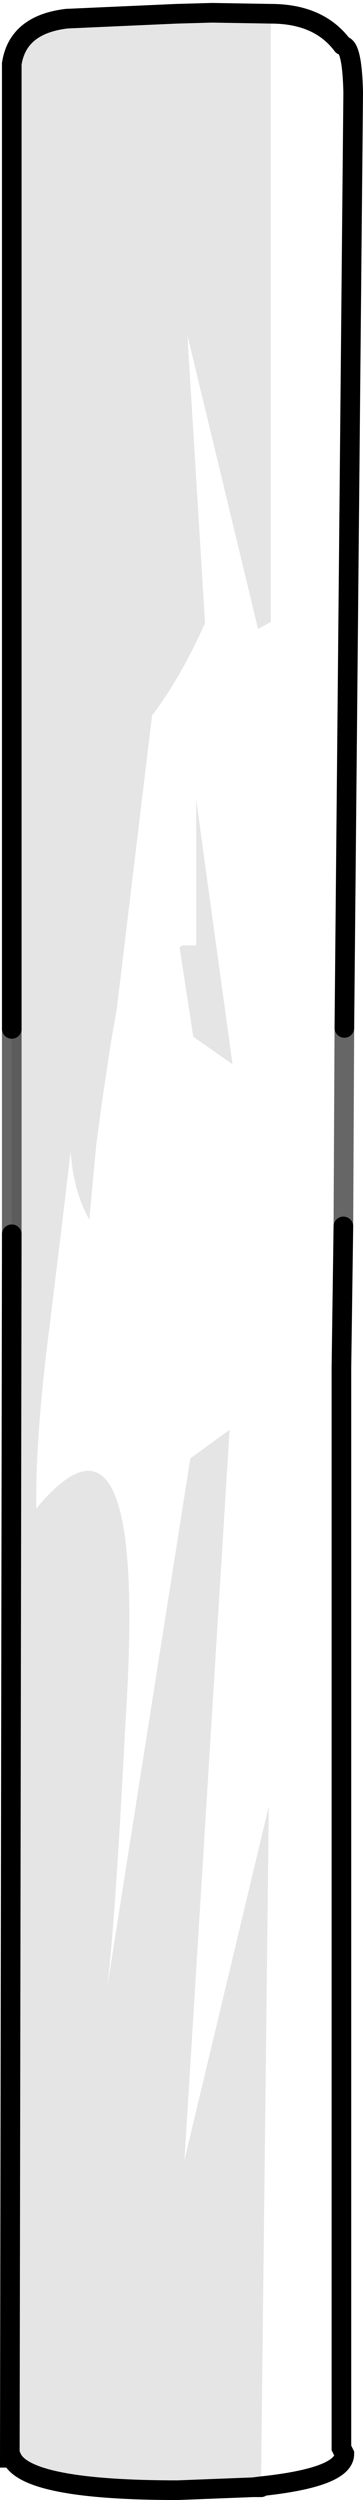 <?xml version="1.0" encoding="UTF-8" standalone="no"?>
<svg xmlns:xlink="http://www.w3.org/1999/xlink" height="127.2px" width="18.5px" xmlns="http://www.w3.org/2000/svg">
  <g transform="matrix(1.0, 0.0, 0.0, 1.0, 11.4, 63.45)">
    <path d="M1.9 63.05 L1.9 63.1 1.5 63.1 -2.35 63.25 Q-10.05 63.25 -10.8 61.6 L-10.9 61.6 -10.8 -0.65 -10.8 -11.1 -10.8 -60.2 Q-10.5 -62.2 -8.0 -62.5 L-2.4 -62.75 -0.6 -62.8 2.4 -62.75 2.4 -31.8 1.75 -31.45 -1.85 -46.4 -0.95 -31.75 Q-2.2 -28.95 -3.65 -27.05 L-5.45 -12.1 -5.6 -11.25 -5.75 -10.4 -6.2 -7.4 -6.5 -5.15 -6.85 -1.4 Q-7.65 -2.8 -7.8 -4.85 L-8.3 -0.65 -8.9 4.25 Q-9.6 9.7 -9.55 13.3 -3.85 6.45 -5.0 24.1 -5.55 34.75 -5.95 37.75 L-1.7 10.75 0.3 9.3 -2.0 46.45 2.3 28.45 1.9 63.05 1.5 63.1 1.9 63.05 M-1.4 -15.35 L-1.4 -22.75 0.45 -9.3 -1.55 -10.7 -2.25 -15.25 -2.1 -15.35 -1.4 -15.35" fill="#000000" fill-opacity="0.102" fill-rule="evenodd" stroke="none"/>
    <path d="M6.05 -61.15 L6.15 -61.1 Q6.55 -60.9 6.6 -58.75 L6.15 -11.15 6.1 -1.05 6.0 6.15 6.0 61.1 6.15 61.4 Q6.15 62.6 1.9 63.05 L2.3 28.45 -2.0 46.45 0.3 9.3 -1.7 10.75 -5.95 37.75 Q-5.55 34.75 -5.0 24.1 -3.85 6.45 -9.55 13.3 -9.6 9.7 -8.9 4.25 L-8.3 -0.65 -7.8 -4.85 Q-7.65 -2.8 -6.85 -1.4 L-6.5 -5.15 -6.2 -7.4 -5.75 -10.4 -5.6 -11.25 -5.45 -12.1 -3.65 -27.05 Q-2.2 -28.95 -0.95 -31.75 L-1.85 -46.4 1.75 -31.45 2.4 -31.8 2.4 -62.75 Q4.85 -62.75 6.05 -61.15 M-1.4 -15.35 L-2.1 -15.35 -2.25 -15.25 -1.55 -10.7 0.45 -9.3 -1.4 -22.75 -1.4 -15.35" fill="#ffffff" fill-opacity="0.0" fill-rule="evenodd" stroke="none"/>
    <path d="M6.0 6.15 L6.0 61.1 6.15 61.4 Q6.15 62.6 1.9 63.05 L1.5 63.1 -2.35 63.25 Q-10.05 63.25 -10.8 61.6 L-10.9 61.6 -10.8 -0.65 M1.9 63.1 L1.5 63.1 M-10.8 -11.1 L-10.8 -60.2 M-8.0 -62.5 L-2.4 -62.75 -0.6 -62.8 2.4 -62.75 Q4.85 -62.75 6.05 -61.15" fill="none" stroke="#000000" stroke-linecap="round" stroke-linejoin="miter-clip" stroke-miterlimit="3.0" stroke-width="1.0"/>
    <path d="M-10.8 -0.65 L-10.8 -11.1" fill="none" stroke="#000000" stroke-linecap="round" stroke-linejoin="miter-clip" stroke-miterlimit="3.0" stroke-opacity="0.6" stroke-width="1.0"/>
    <path d="M6.15 -11.15 L6.1 -1.05" fill="none" stroke="#000000" stroke-linecap="round" stroke-linejoin="round" stroke-opacity="0.6" stroke-width="1.0"/>
    <path d="M6.05 -61.15 L6.15 -61.1 Q6.55 -60.9 6.6 -58.75 L6.15 -11.15 M6.1 -1.05 L6.0 6.15 M1.9 63.05 L1.9 63.1 M-10.8 -60.2 Q-10.5 -62.2 -8.0 -62.5" fill="none" stroke="#000000" stroke-linecap="round" stroke-linejoin="round" stroke-width="1.0"/>
  </g>
</svg>
